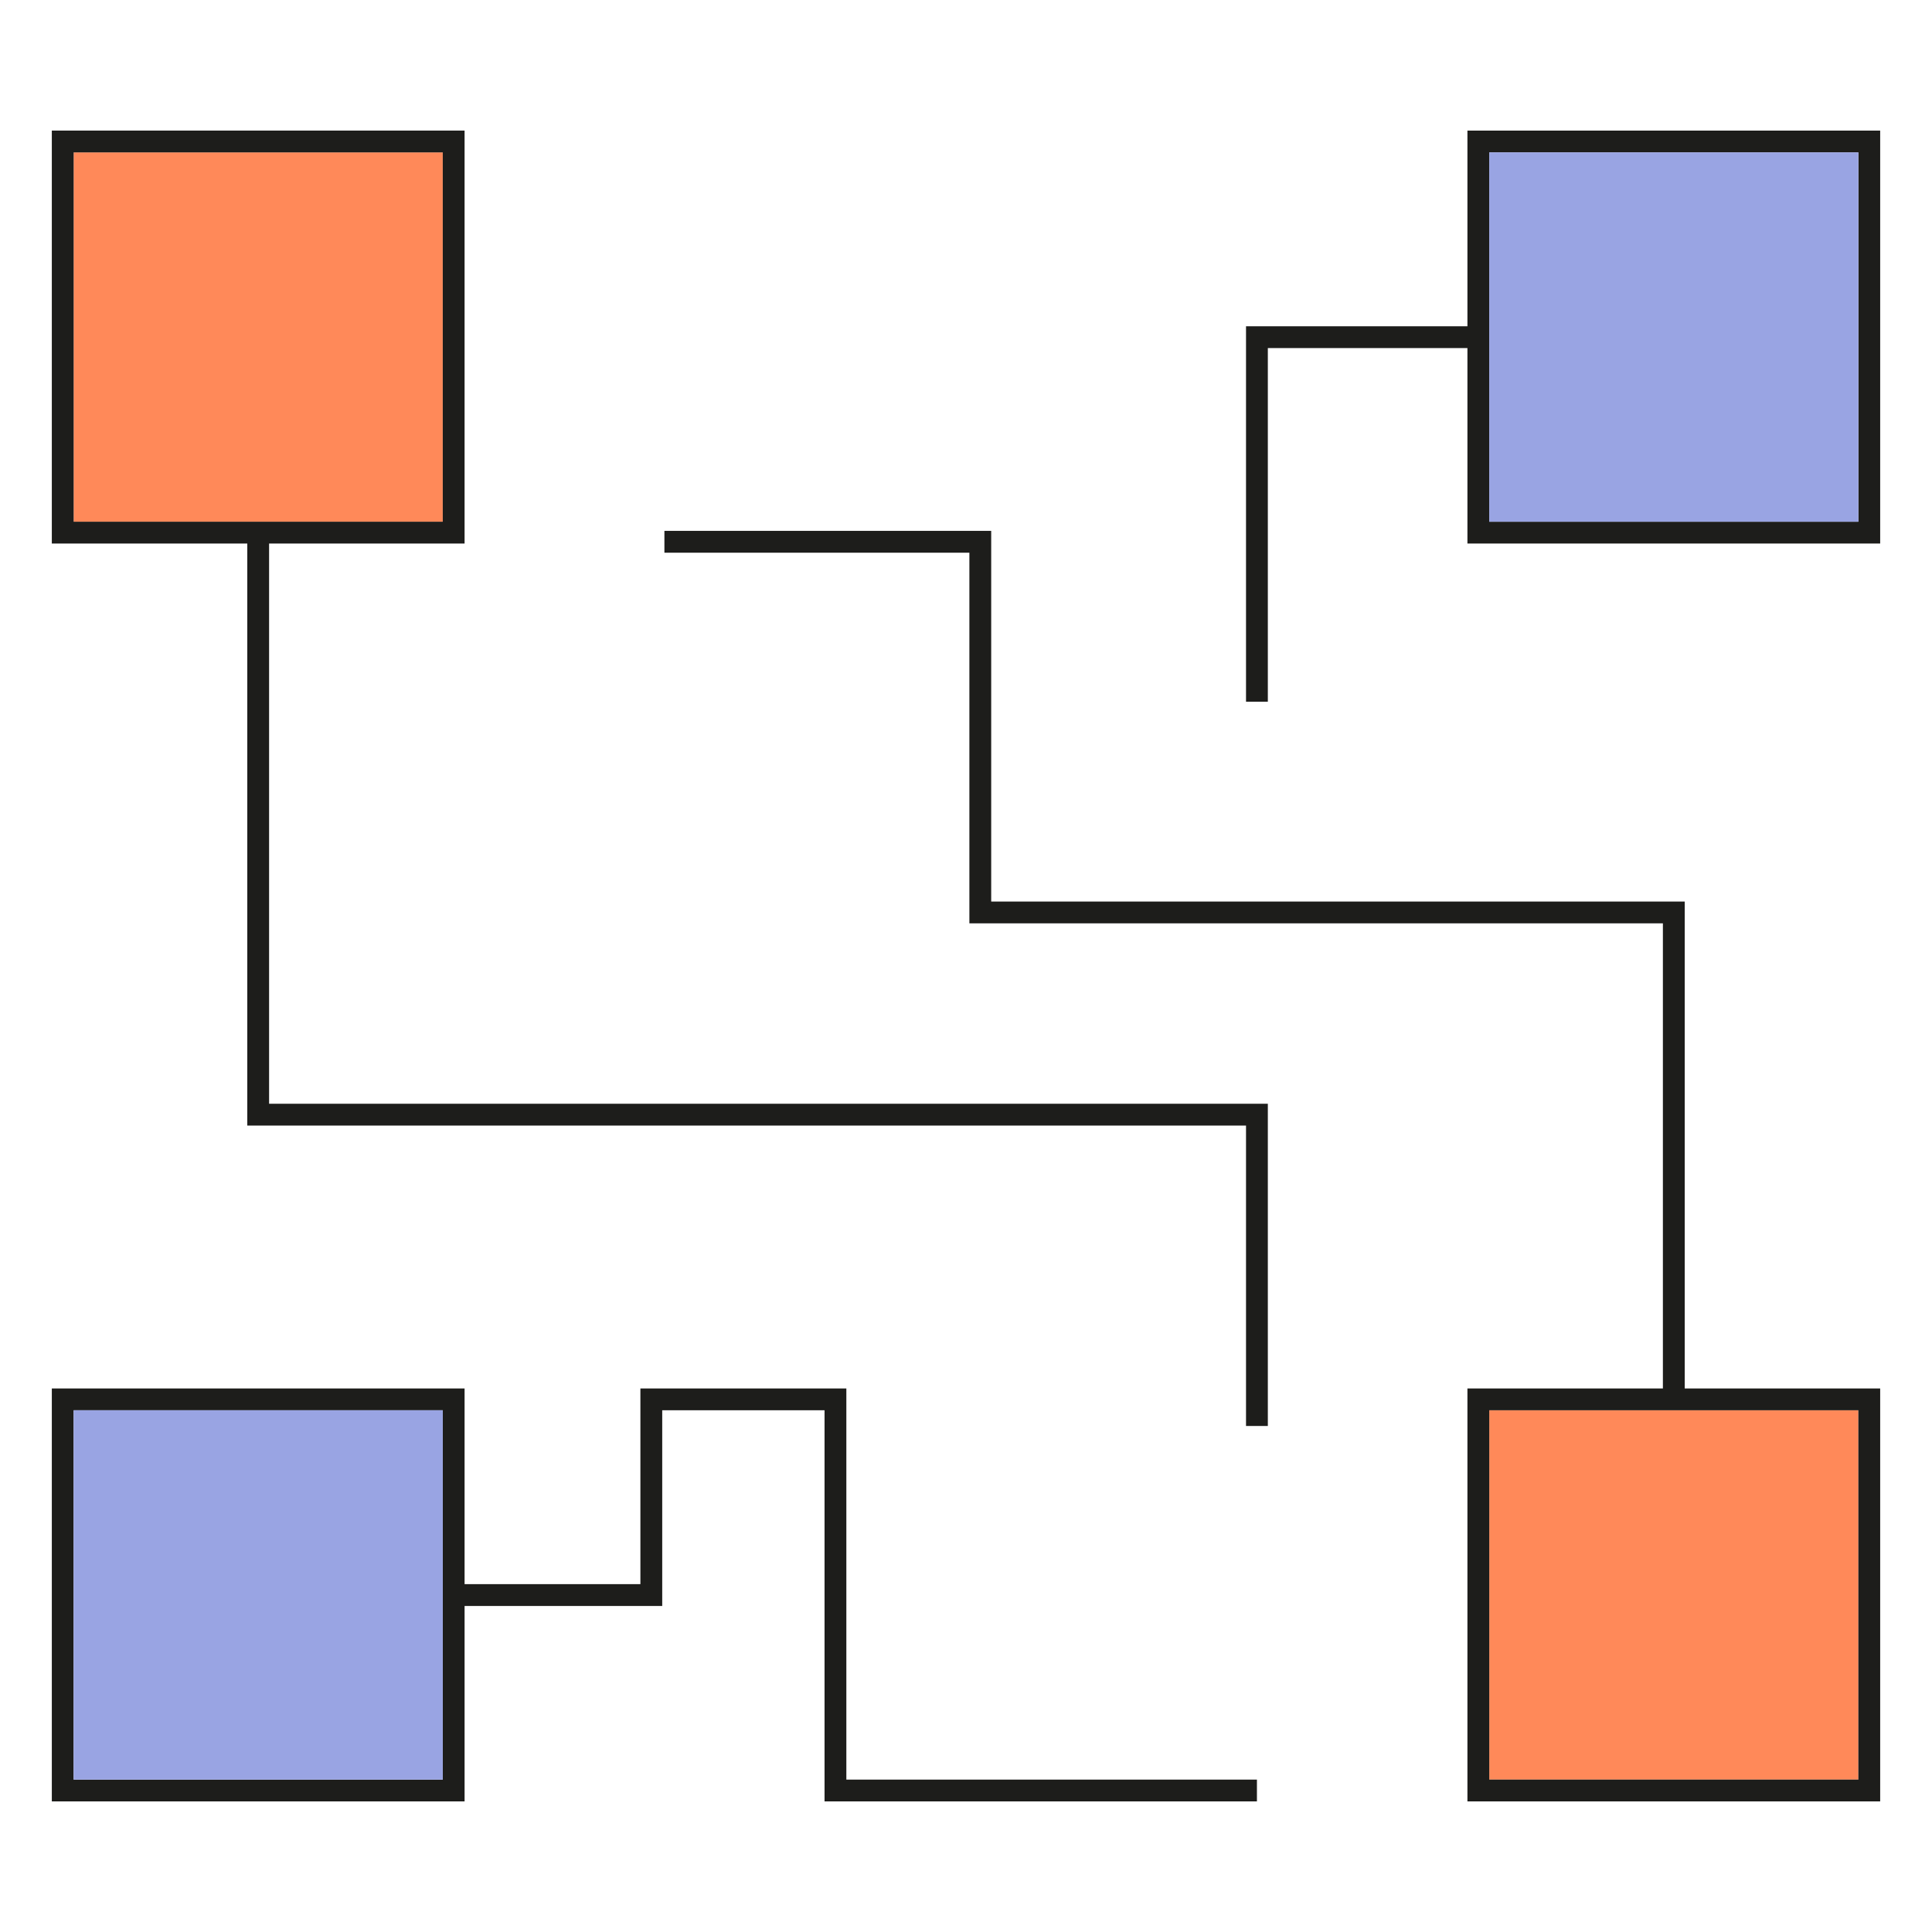 <?xml version="1.0" ?><!DOCTYPE svg  PUBLIC '-//W3C//DTD SVG 1.1//EN'  'http://www.w3.org/Graphics/SVG/1.1/DTD/svg11.dtd'><svg enable-background="new 0 0 512 512" height="512px" id="icon" version="1.1" viewBox="0 0 512 512" width="512px" xml:space="preserve" xmlns="http://www.w3.org/2000/svg" xmlns:xlink="http://www.w3.org/1999/xlink"><g><g id="XMLID_171_"><g><rect fill="#FF8959" height="97.881" width="97.819" x="394.667" y="373.732"/><rect fill="#FF8959" height="97.876" width="97.821" x="19.516" y="40.386"/><path d="M388.884,86.462V34.605h109.383v109.439H388.884V92.243h-52.895v93.715h-5.781V86.462H388.884z      M492.486,138.262V40.386h-97.819v97.876H492.486z" fill="#1D1D1B"/><path d="M65.531,298.287V144.044H13.733V34.605h109.386v109.439H71.313v148.462h264.677v85.393h-5.781v-79.611     H65.531z M19.516,138.262h97.821V40.386H19.516V138.262z" fill="#1D1D1B"/><path d="M446.467,238.916v129.035h51.8v109.443H388.884V367.951h51.8V244.697H256.896v-98.225h-80.82v-5.782     h86.602v98.226H446.467z M492.486,471.613v-97.881h-97.819v97.881H492.486z" fill="#1D1D1B"/><path d="M224.292,367.951v103.662h108.806v5.781H218.511V373.732h-43.016v51.863h-52.376v51.799H13.733V367.951     h109.386v51.861h46.594v-51.861H224.292z M117.337,471.613v-97.881H19.516v97.881H117.337z" fill="#1D1D1B"/><rect fill="#99A4E3" height="97.881" width="97.821" x="19.516" y="373.732"/><rect fill="#99A4E3" height="97.876" width="97.819" x="394.667" y="40.386"/></g></g></g></svg>
